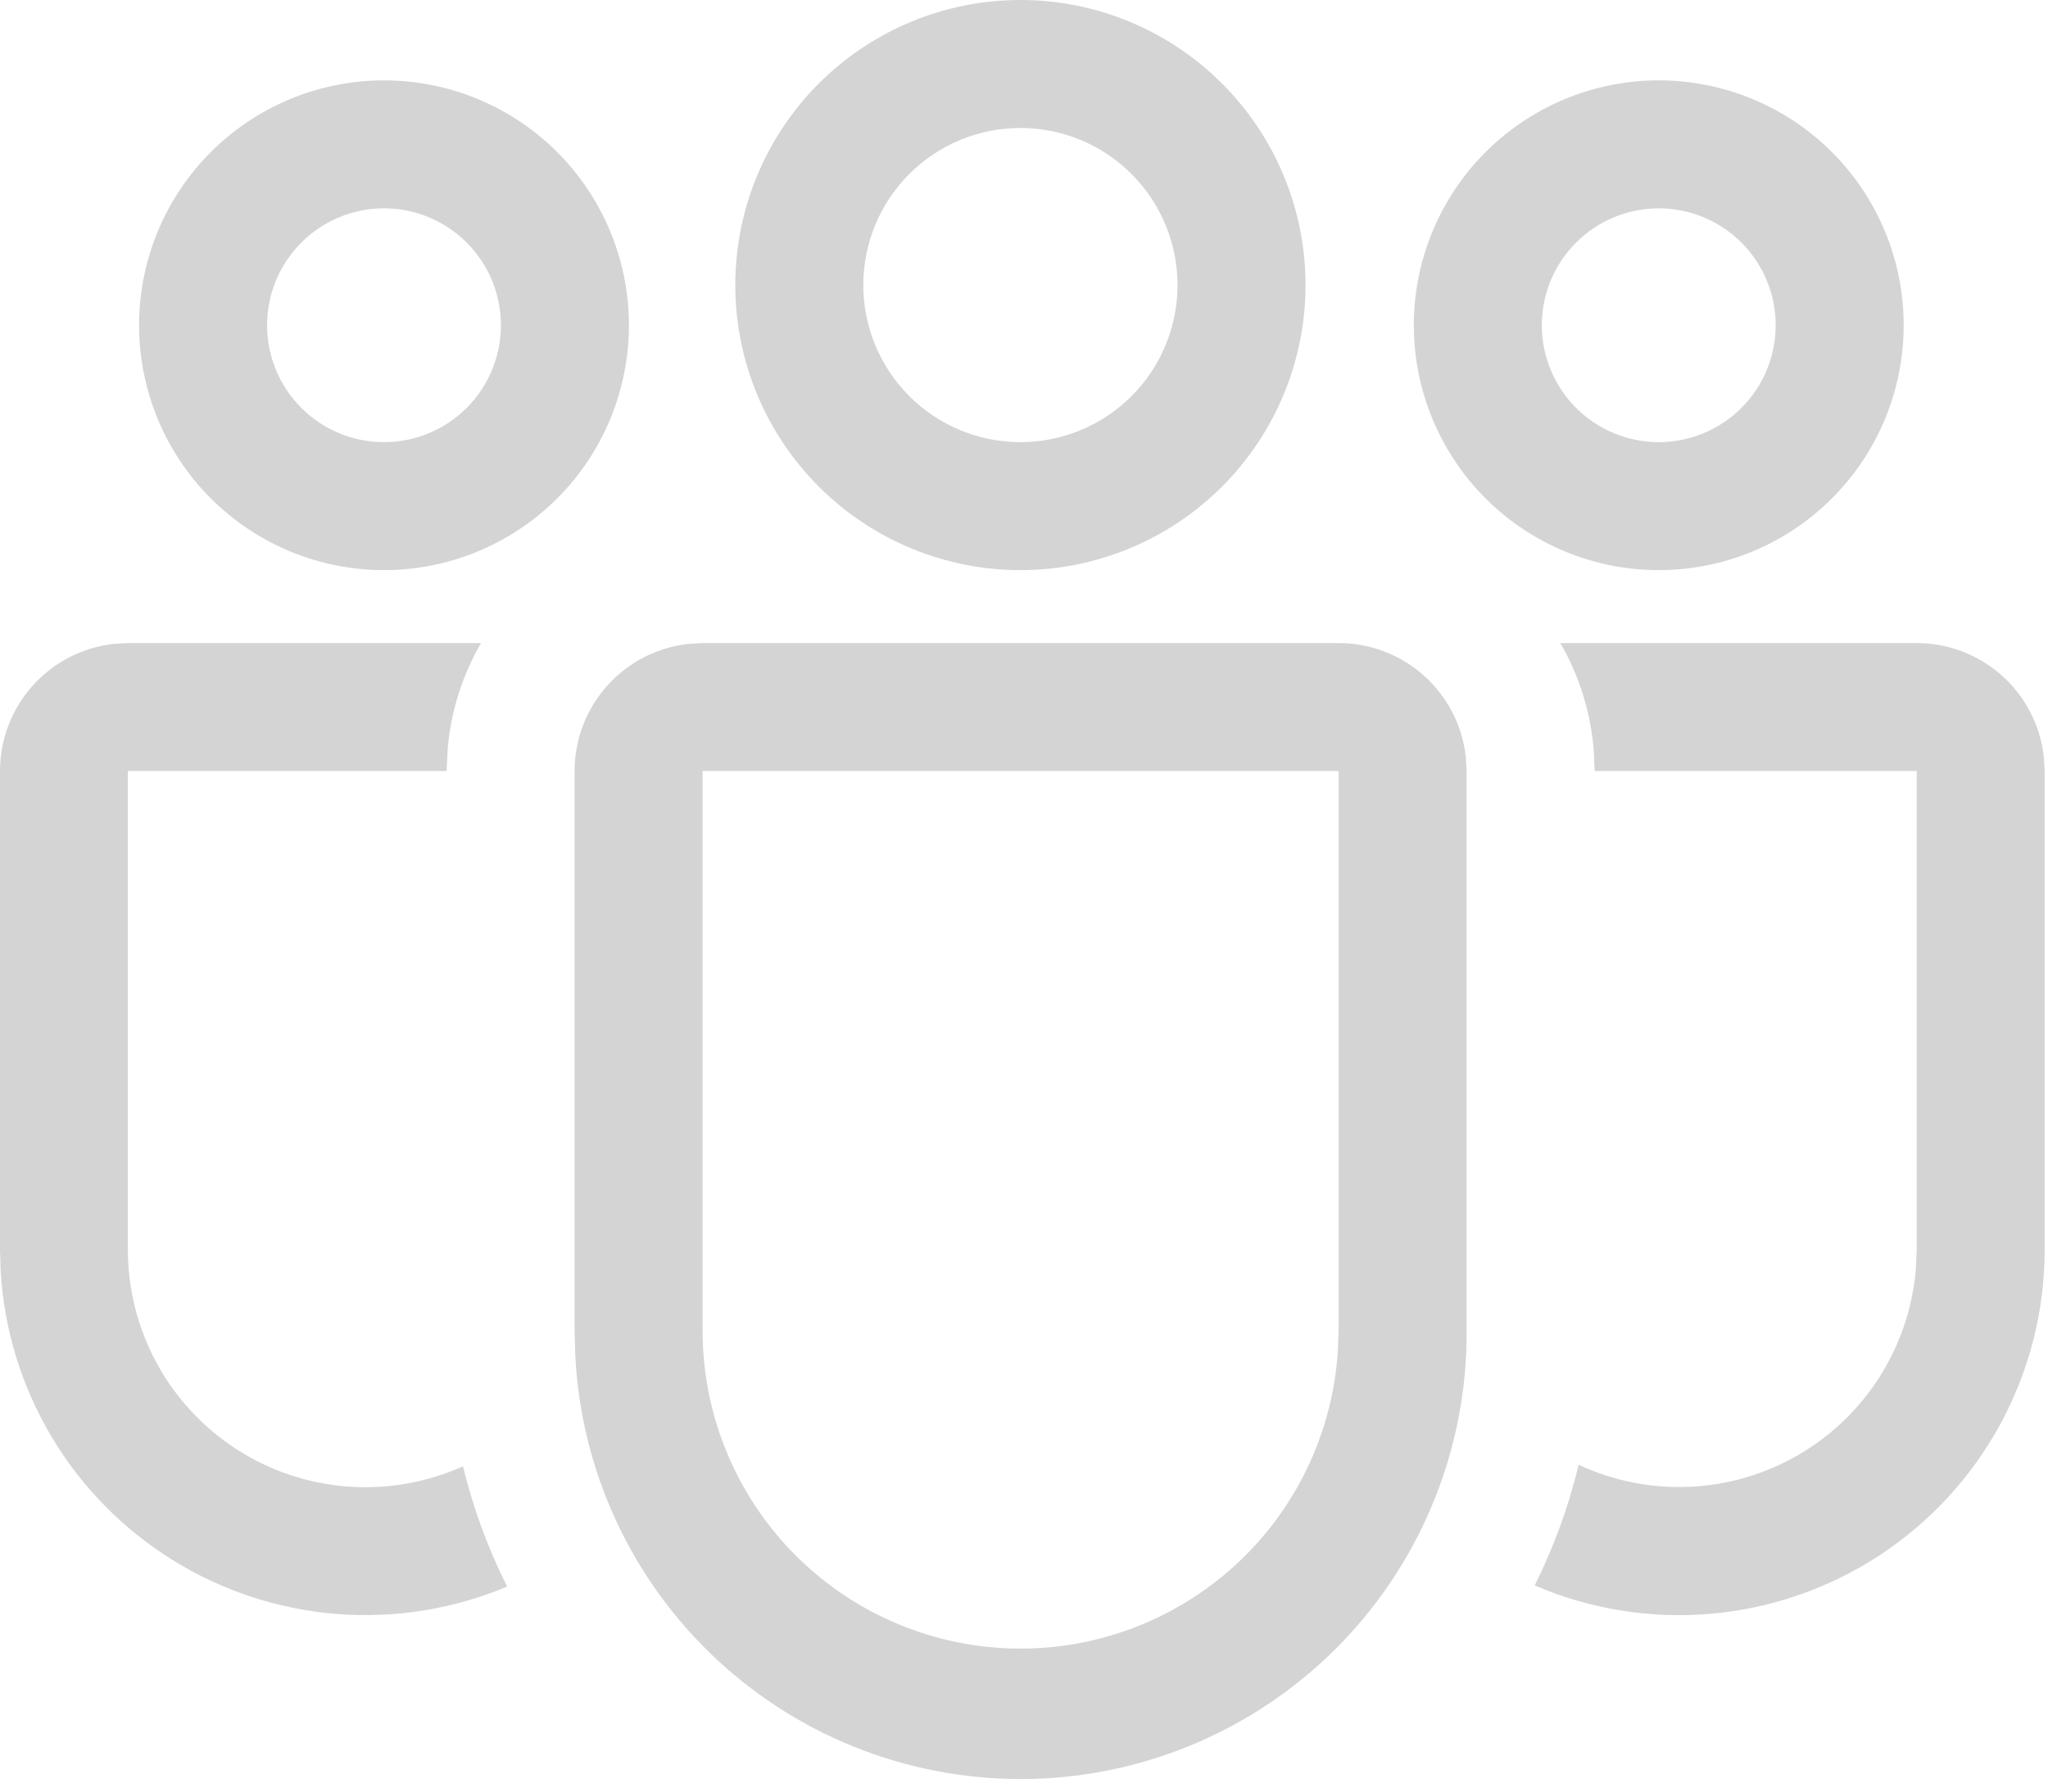<svg width="120" height="105" viewBox="0 0 120 105" fill="none" xmlns="http://www.w3.org/2000/svg">
<path d="M78.435 37.688C80.273 37.688 82.047 38.363 83.42 39.586C84.793 40.808 85.669 42.492 85.882 44.318L85.935 45.188V77.948C85.984 84.786 83.35 91.372 78.598 96.291C73.846 101.209 67.355 104.069 60.518 104.255C53.682 104.442 47.044 101.94 42.031 97.288C37.018 92.636 34.029 86.204 33.705 79.373L33.667 77.948V45.188C33.668 43.349 34.343 41.575 35.566 40.202C36.788 38.83 38.472 37.953 40.297 37.74L41.167 37.688H78.435ZM78.435 45.188H41.167V77.948C41.157 82.79 43.032 87.446 46.395 90.93C49.758 94.413 54.346 96.45 59.186 96.609C64.026 96.768 68.737 95.037 72.322 91.781C75.907 88.526 78.083 84.003 78.39 79.17L78.435 77.948V45.188ZM28.185 37.688C27.094 39.571 26.428 41.67 26.235 43.837L26.168 45.188H7.492V73.237C7.492 75.563 8.073 77.851 9.185 79.894C10.296 81.937 11.901 83.668 13.854 84.931C15.806 86.194 18.044 86.947 20.363 87.123C22.681 87.298 25.007 86.89 27.128 85.935C27.727 88.403 28.598 90.765 29.715 92.985C26.557 94.311 23.127 94.861 19.712 94.588C16.298 94.315 12.999 93.227 10.092 91.415C7.185 89.603 4.755 87.121 3.005 84.176C1.256 81.231 0.238 77.909 0.038 74.49L0 73.23V45.188C0 43.35 0.675 41.578 1.895 40.205C3.116 38.832 4.798 37.955 6.622 37.74L7.5 37.688H28.177H28.185ZM91.425 37.688H112.305C114.143 37.688 115.917 38.363 117.29 39.586C118.663 40.808 119.539 42.492 119.752 44.318L119.805 45.188V73.237C119.805 76.784 118.925 80.276 117.243 83.398C115.56 86.521 113.129 89.177 110.167 91.127C107.205 93.078 103.805 94.263 100.272 94.576C96.739 94.888 93.183 94.318 89.925 92.918C91.035 90.683 91.905 88.32 92.498 85.845C94.535 86.796 96.772 87.239 99.018 87.136C101.264 87.034 103.451 86.389 105.393 85.256C107.336 84.124 108.975 82.538 110.17 80.635C111.366 78.731 112.083 76.566 112.26 74.325L112.305 73.237V45.188H93.435L93.39 44.07C93.226 41.821 92.554 39.639 91.425 37.688ZM59.79 0C64.221 0 68.47 1.76 71.603 4.893C74.736 8.026 76.496 12.275 76.496 16.706C76.496 21.137 74.736 25.386 71.603 28.519C68.47 31.652 64.221 33.413 59.79 33.413C55.359 33.413 51.11 31.652 47.977 28.519C44.844 25.386 43.084 21.137 43.084 16.706C43.084 12.275 44.844 8.026 47.977 4.893C51.11 1.76 55.359 0 59.79 0ZM97.192 4.71C100.999 4.71 104.649 6.222 107.34 8.913C110.032 11.605 111.544 15.255 111.544 19.061C111.544 22.867 110.032 26.518 107.34 29.209C104.649 31.901 100.999 33.413 97.192 33.413C93.386 33.413 89.736 31.901 87.045 29.209C84.353 26.518 82.841 22.867 82.841 19.061C82.841 15.255 84.353 11.605 87.045 8.913C89.736 6.222 93.386 4.71 97.192 4.71ZM22.5 4.71C26.306 4.71 29.956 6.222 32.648 8.913C35.339 11.605 36.851 15.255 36.851 19.061C36.851 22.867 35.339 26.518 32.648 29.209C29.956 31.901 26.306 33.413 22.5 33.413C18.694 33.413 15.043 31.901 12.352 29.209C9.661 26.518 8.149 22.867 8.149 19.061C8.149 15.255 9.661 11.605 12.352 8.913C15.043 6.222 18.694 4.71 22.5 4.71ZM59.79 7.5C57.348 7.5 55.007 8.47 53.28 10.196C51.554 11.923 50.584 14.265 50.584 16.706C50.584 19.148 51.554 21.489 53.28 23.216C55.007 24.943 57.348 25.913 59.79 25.913C62.232 25.913 64.573 24.943 66.3 23.216C68.026 21.489 68.996 19.148 68.996 16.706C68.996 14.265 68.026 11.923 66.3 10.196C64.573 8.47 62.232 7.5 59.79 7.5ZM97.192 12.21C95.375 12.21 93.633 12.932 92.348 14.217C91.063 15.502 90.341 17.244 90.341 19.061C90.341 20.878 91.063 22.621 92.348 23.906C93.633 25.191 95.375 25.913 97.192 25.913C99.01 25.913 100.752 25.191 102.037 23.906C103.322 22.621 104.044 20.878 104.044 19.061C104.044 17.244 103.322 15.502 102.037 14.217C100.752 12.932 99.01 12.21 97.192 12.21ZM22.5 12.21C20.683 12.21 18.94 12.932 17.655 14.217C16.371 15.502 15.649 17.244 15.649 19.061C15.649 20.878 16.371 22.621 17.655 23.906C18.94 25.191 20.683 25.913 22.5 25.913C24.317 25.913 26.06 25.191 27.345 23.906C28.629 22.621 29.351 20.878 29.351 19.061C29.351 17.244 28.629 15.502 27.345 14.217C26.06 12.932 24.317 12.21 22.5 12.21Z" fill="#D4D4D4"/>
</svg>
